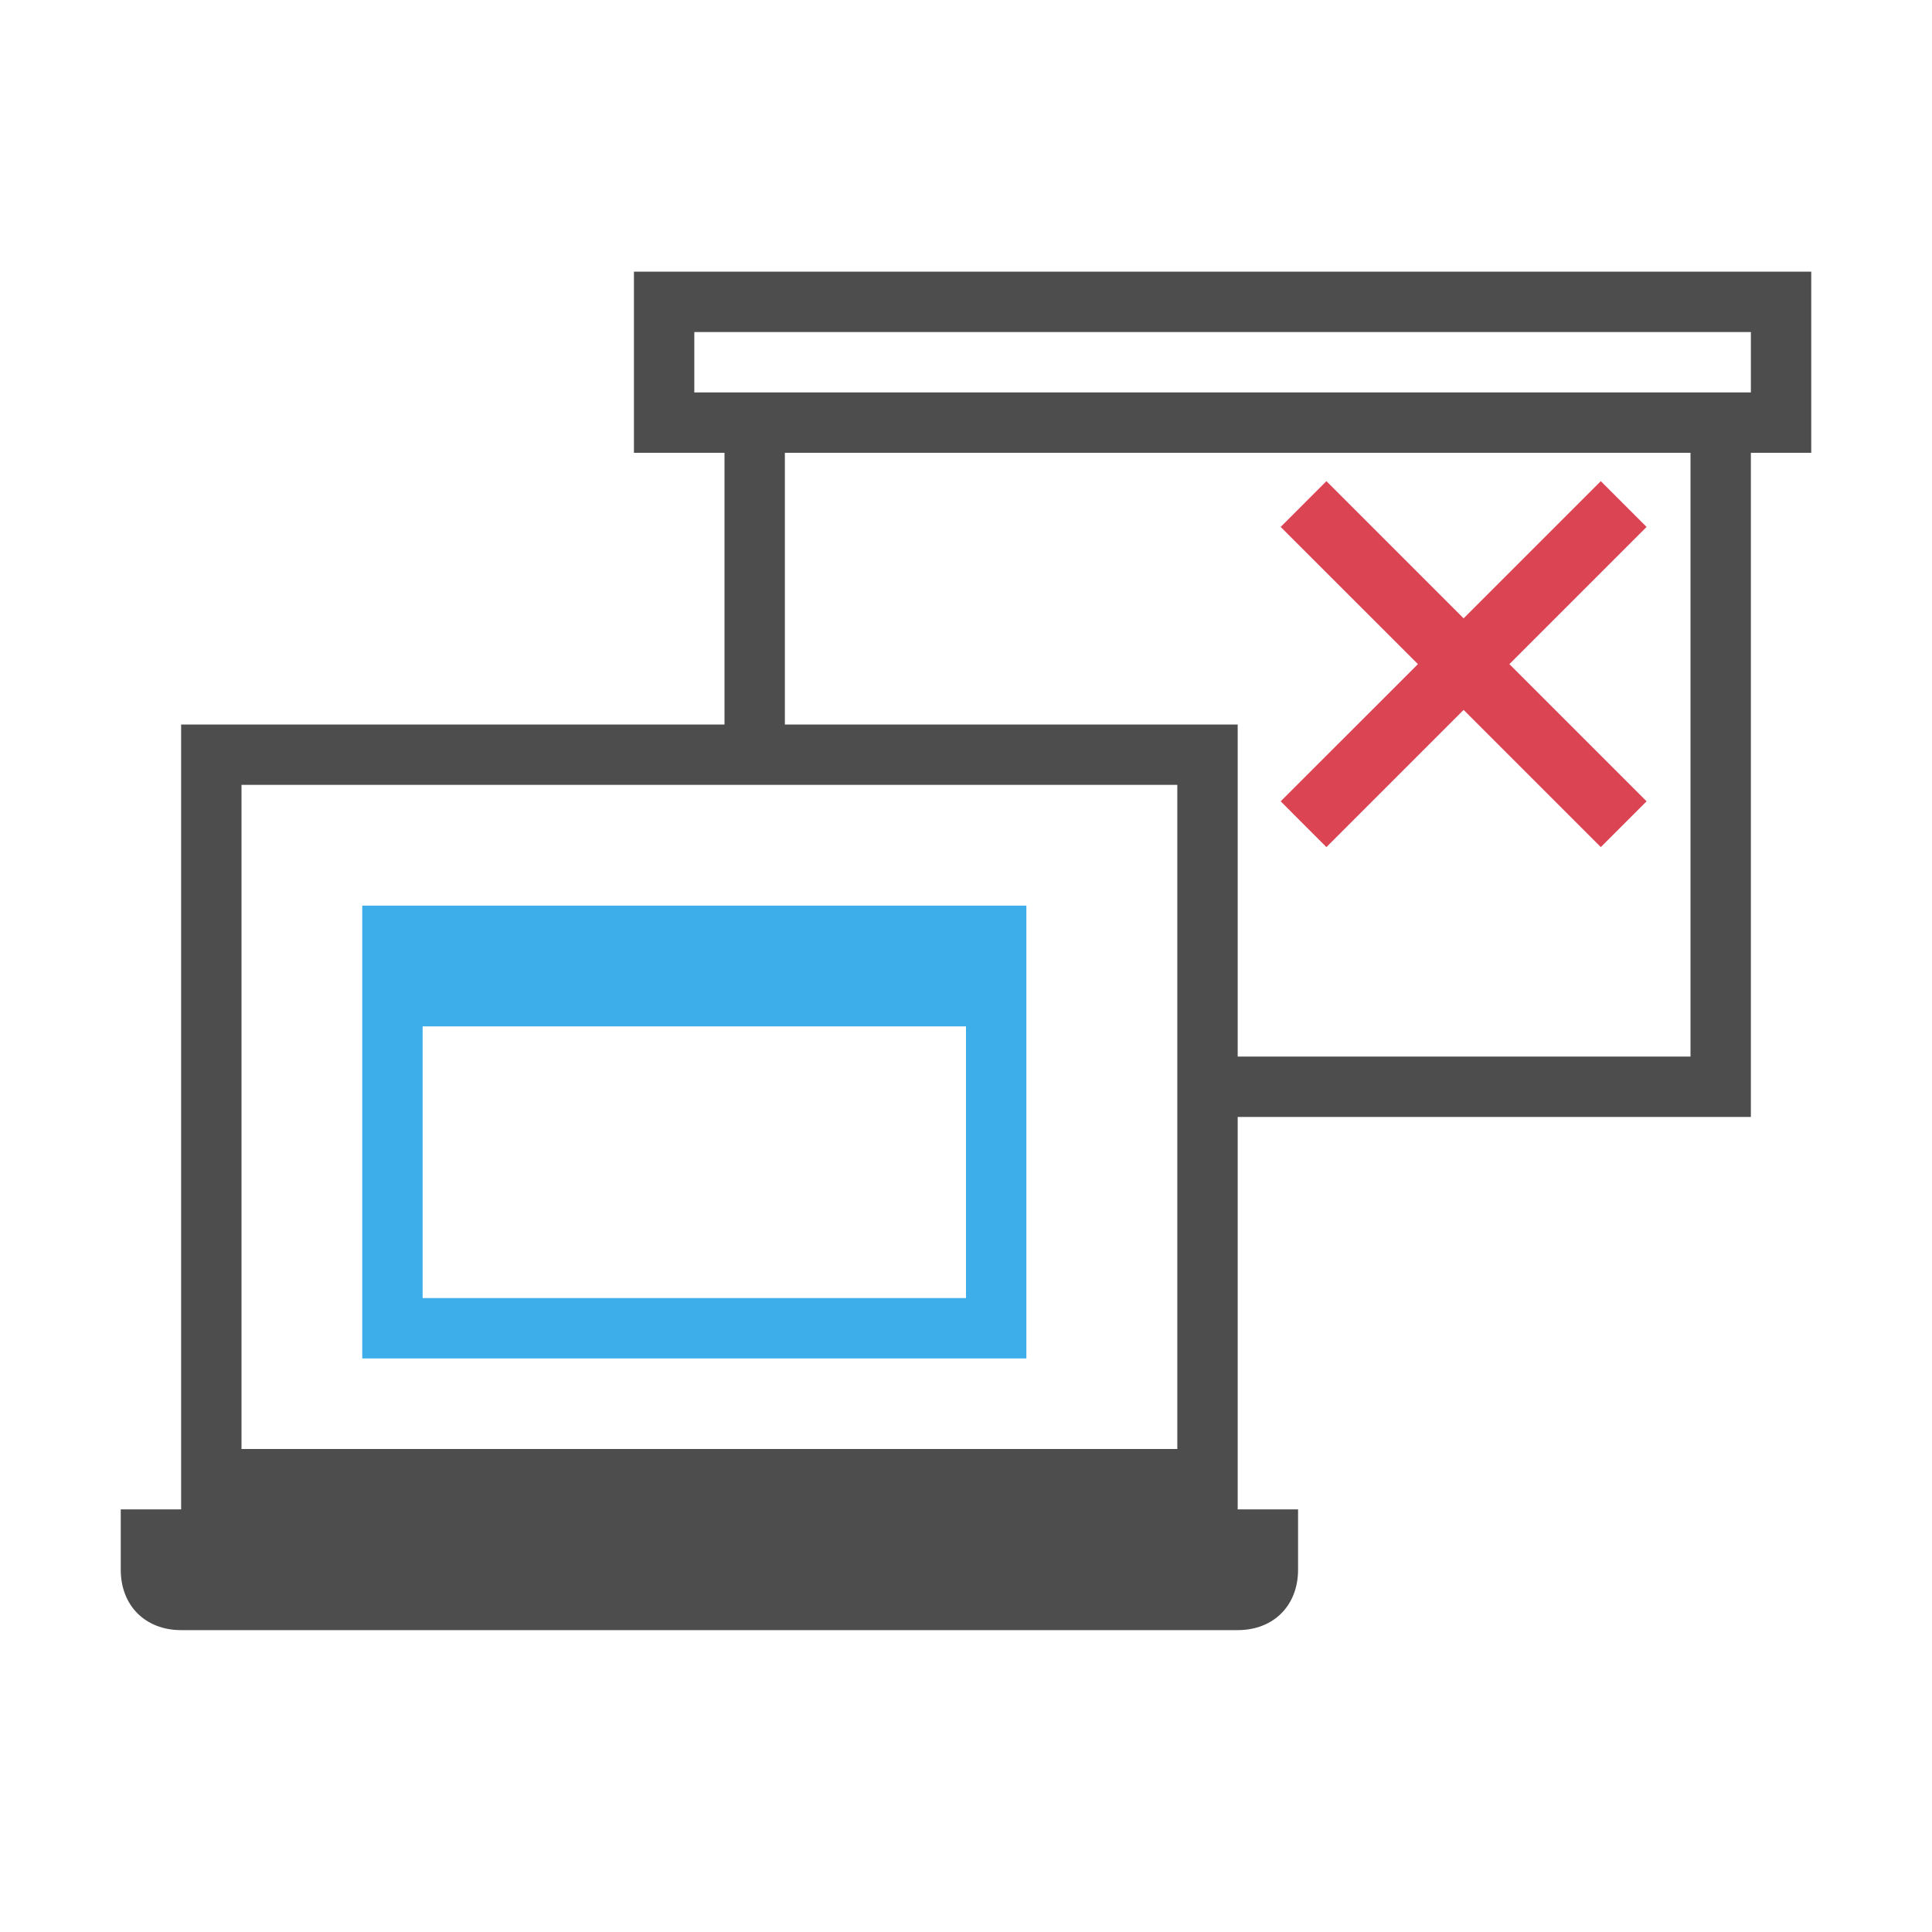 <svg xmlns="http://www.w3.org/2000/svg" viewBox="0 0 64 64">
  <defs
     id="defs3051">
    <style
       type="text/css"
       id="current-color-scheme">
      .ColorScheme-Text {
        color:#4d4d4d;
      }
      .olorScheme-ButtonFocus {
        color:#3daee9;
      }
      .ColorScheme-NegativeText {
        color:#da4453;
      }
      </style>
  </defs>
  <path
     style="fill:currentColor;fill-opacity:1;stroke:none" 
     d="M 21 9 L 21 15 L 24 15 L 24 24 L 8.572 24 L 6 24 L 6 50 L 4 50 L 4 52 C 4 53.187 4.813 54 6 54 L 41 54 C 42.187 54 43 53.187 43 52 L 43 50 L 41 50 L 41 37 C 46.089 37 52.643 37 58 37 L 58 15 L 60 15 L 60 9 L 57.857 9 L 23.572 9 L 21 9 z M 23 11 L 58 11 L 58 13 L 56 13 L 26 13 L 23 13 L 23 11 z M 26 15 L 56 15 L 56 35 L 41 35 L 41 24 L 39 24 L 26 24 L 26 15 z M 8 26 L 24 26 L 26 26 L 39 26 L 39 48 L 8 48 L 8 26 z "
     class="ColorScheme-Text"
     />
  <path
     style="fill:currentColor;fill-opacity:1;stroke:none" 
     d="M 12 30 L 12 45 L 34 45 L 34 30 L 12 30 z M 14 34 L 32 34 L 32 43 L 14 43 L 14 34 z "
     class="olorScheme-ButtonFocus"
     />
  <path
     style="fill:currentColor;fill-opacity:1;stroke:none" 
     d="M 43.939 15.939 L 42.424 17.455 L 46.971 22 L 42.424 26.545 L 43.939 28.061 L 48.484 23.516 L 53.029 28.061 L 54.545 26.545 L 50 22 L 54.545 17.455 L 53.029 15.939 L 48.484 20.484 L 43.939 15.939 z "
     class="ColorScheme-NegativeText"
     />
</svg>
